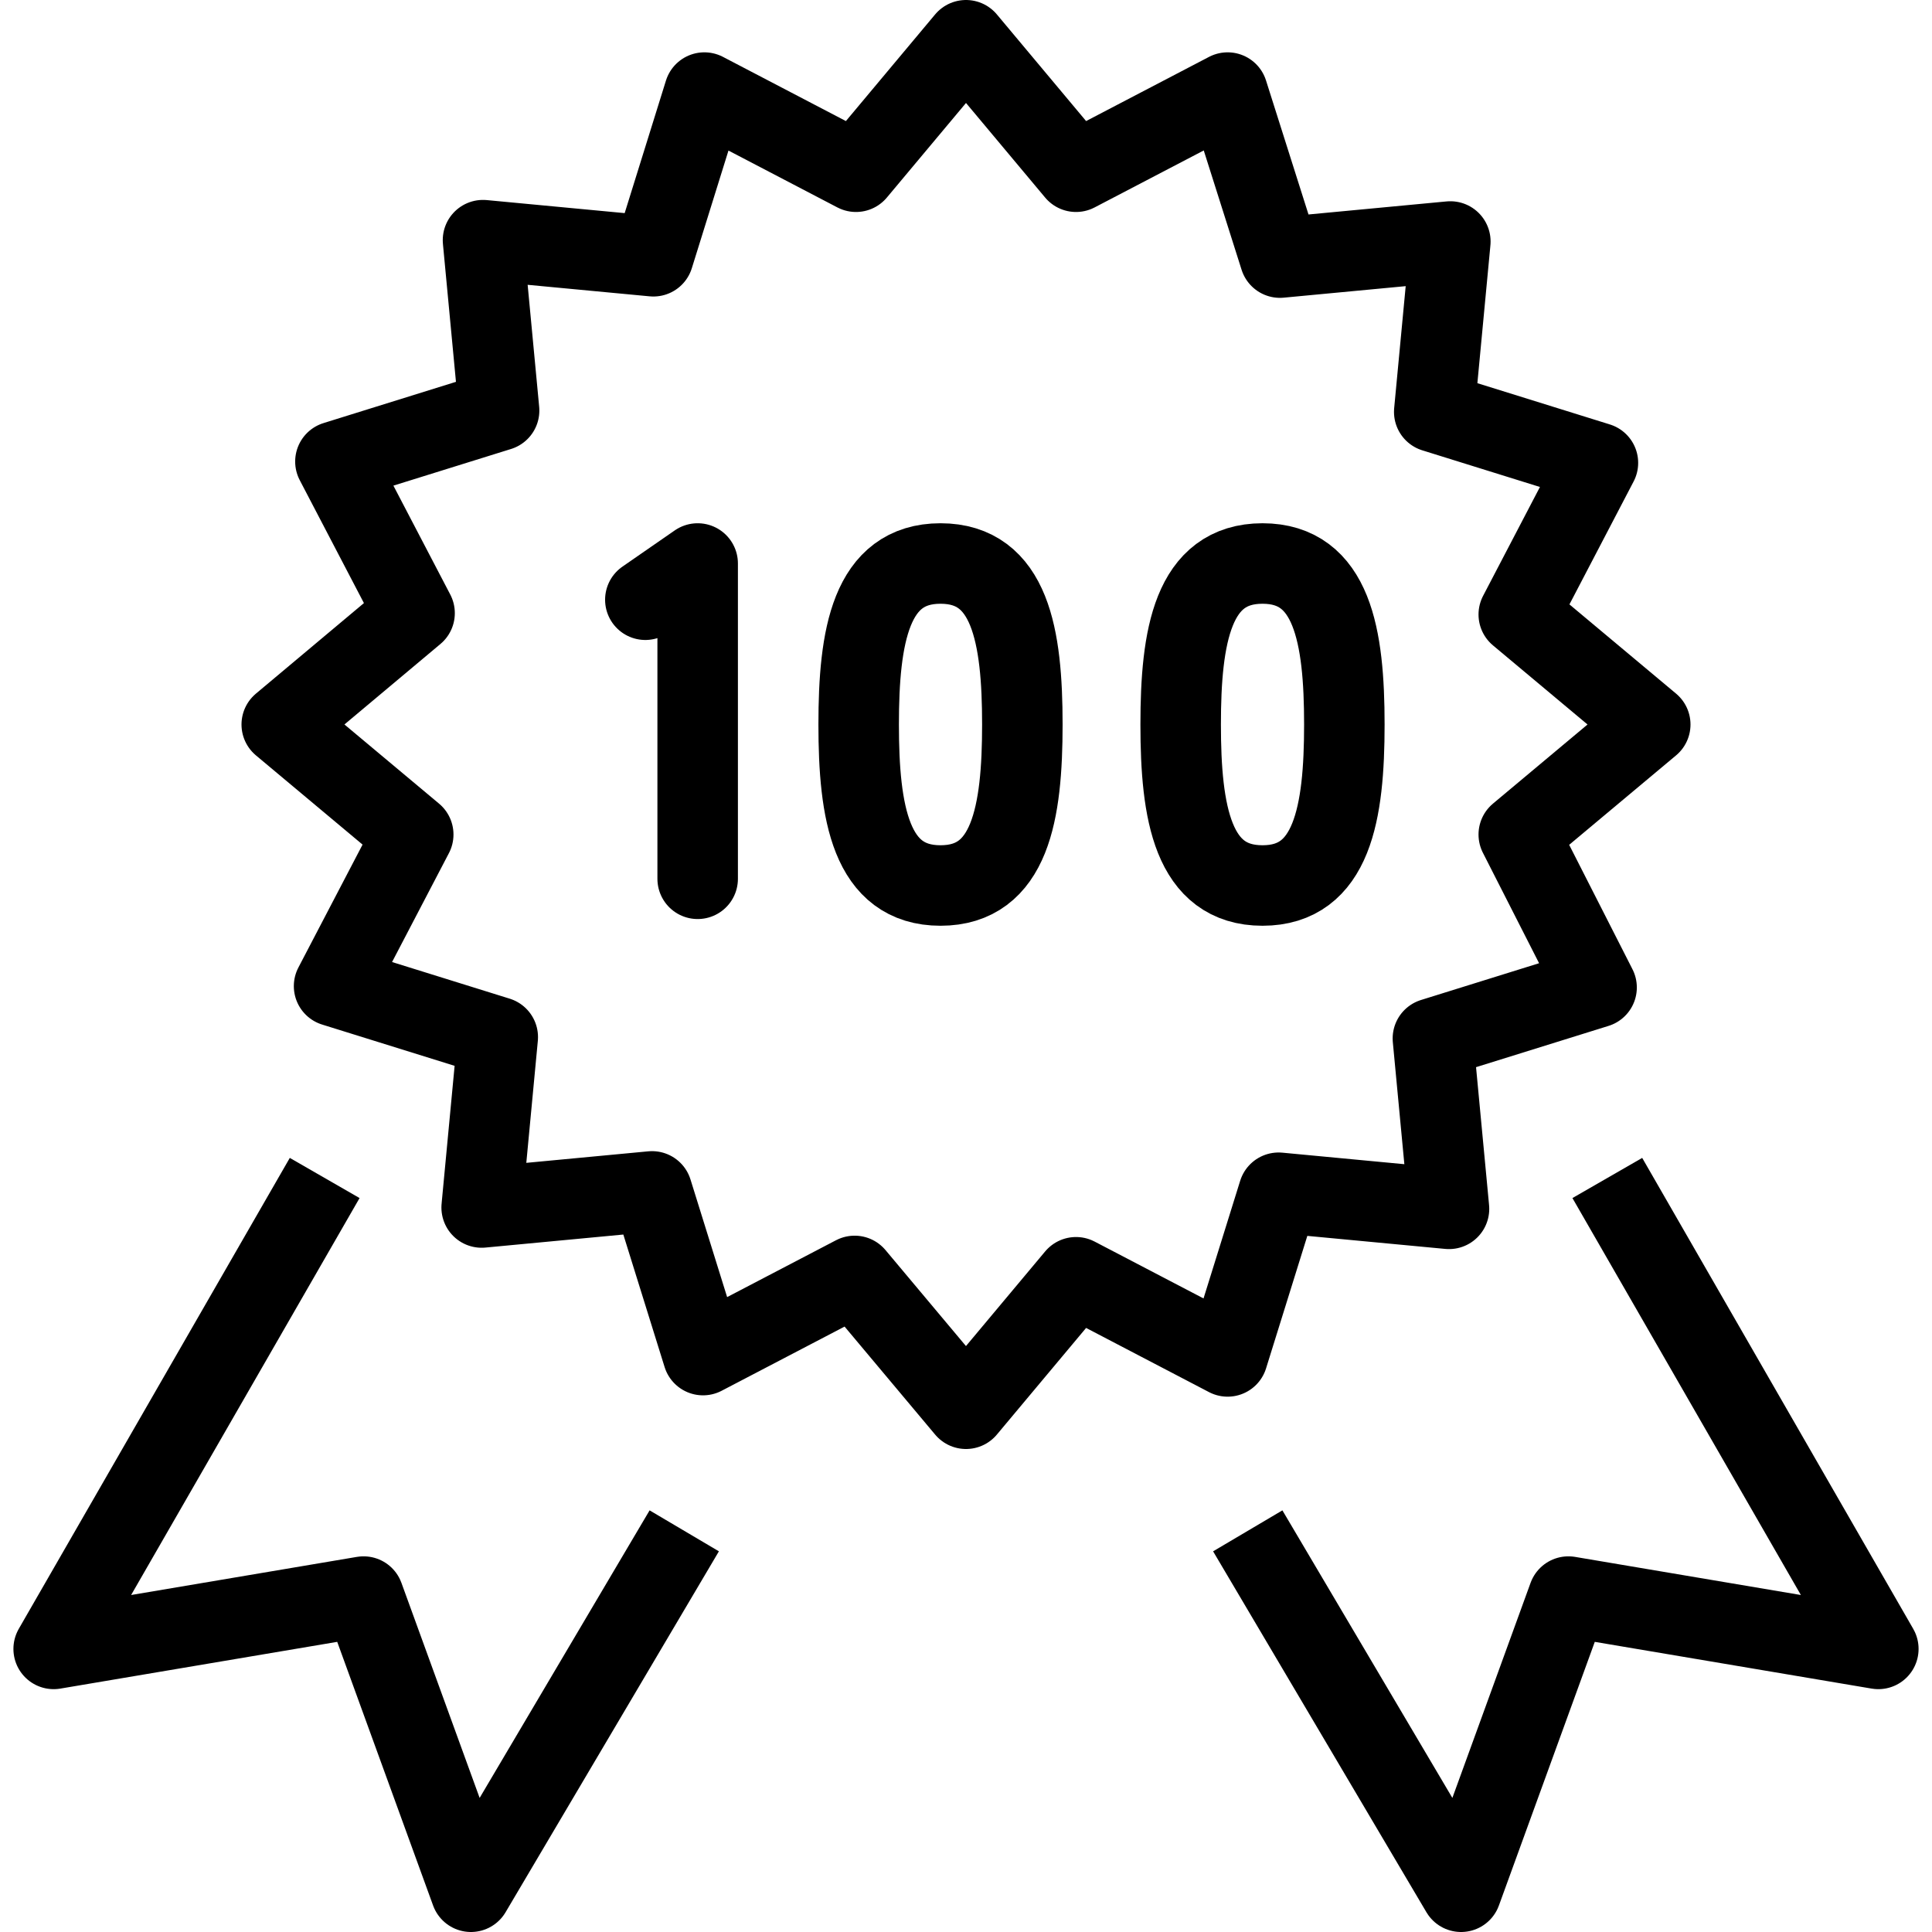 <svg xmlns="http://www.w3.org/2000/svg" viewBox="0 0 144 144"><path d="M113.2,62.2,123,54l-9.8-8.2,5.9-11.3-12.2-3.8L108.1,18,95.4,19.2,91.5,6.9,80.2,12.8,72,3l-8.2,9.8L52.5,6.9,48.7,19.1,36,17.9l1.2,12.7L25,34.4l5.9,11.3L21,54l9.8,8.2L24.9,73.5l12.2,3.8L35.9,90l12.7-1.2L52.4,101l11.3-5.9L72,105l8.2-9.8,11.3,5.9,3.8-12.2L108,90.1l-1.2-12.7L119,73.6Z" style="fill:none;stroke:#000;stroke-linejoin:round;stroke-width:6px"/><polyline points="119.8 87.8 140 122.9 116.9 119 108.9 141 93 114.1" style="fill:none;stroke:#000;stroke-linejoin:round;stroke-width:6px"/><polyline points="24.2 87.8 4 122.9 27.1 119 35.1 141 51 114.1" style="fill:none;stroke:#000;stroke-linejoin:round;stroke-width:6px"/><polyline points="52 65.5 52 42 48.1 44.7" style="fill:none;stroke:#000;stroke-linecap:round;stroke-linejoin:round;stroke-width:6px"/><path d="M76.2,54c0,6.6-.9,12-6.1,12S64,60.6,64,54s.9-12,6.1-12S76.2,47.4,76.2,54Z" style="fill:none;stroke:#000;stroke-linecap:round;stroke-linejoin:round;stroke-width:6px"/><path d="M100.2,54c0,6.6-.9,12-6.1,12S88,60.6,88,54s.9-12,6.1-12S100.2,47.4,100.2,54Z" style="fill:none;stroke:#000;stroke-linecap:round;stroke-linejoin:round;stroke-width:6px"/><rect width="144" height="144" style="fill:none"/></svg>